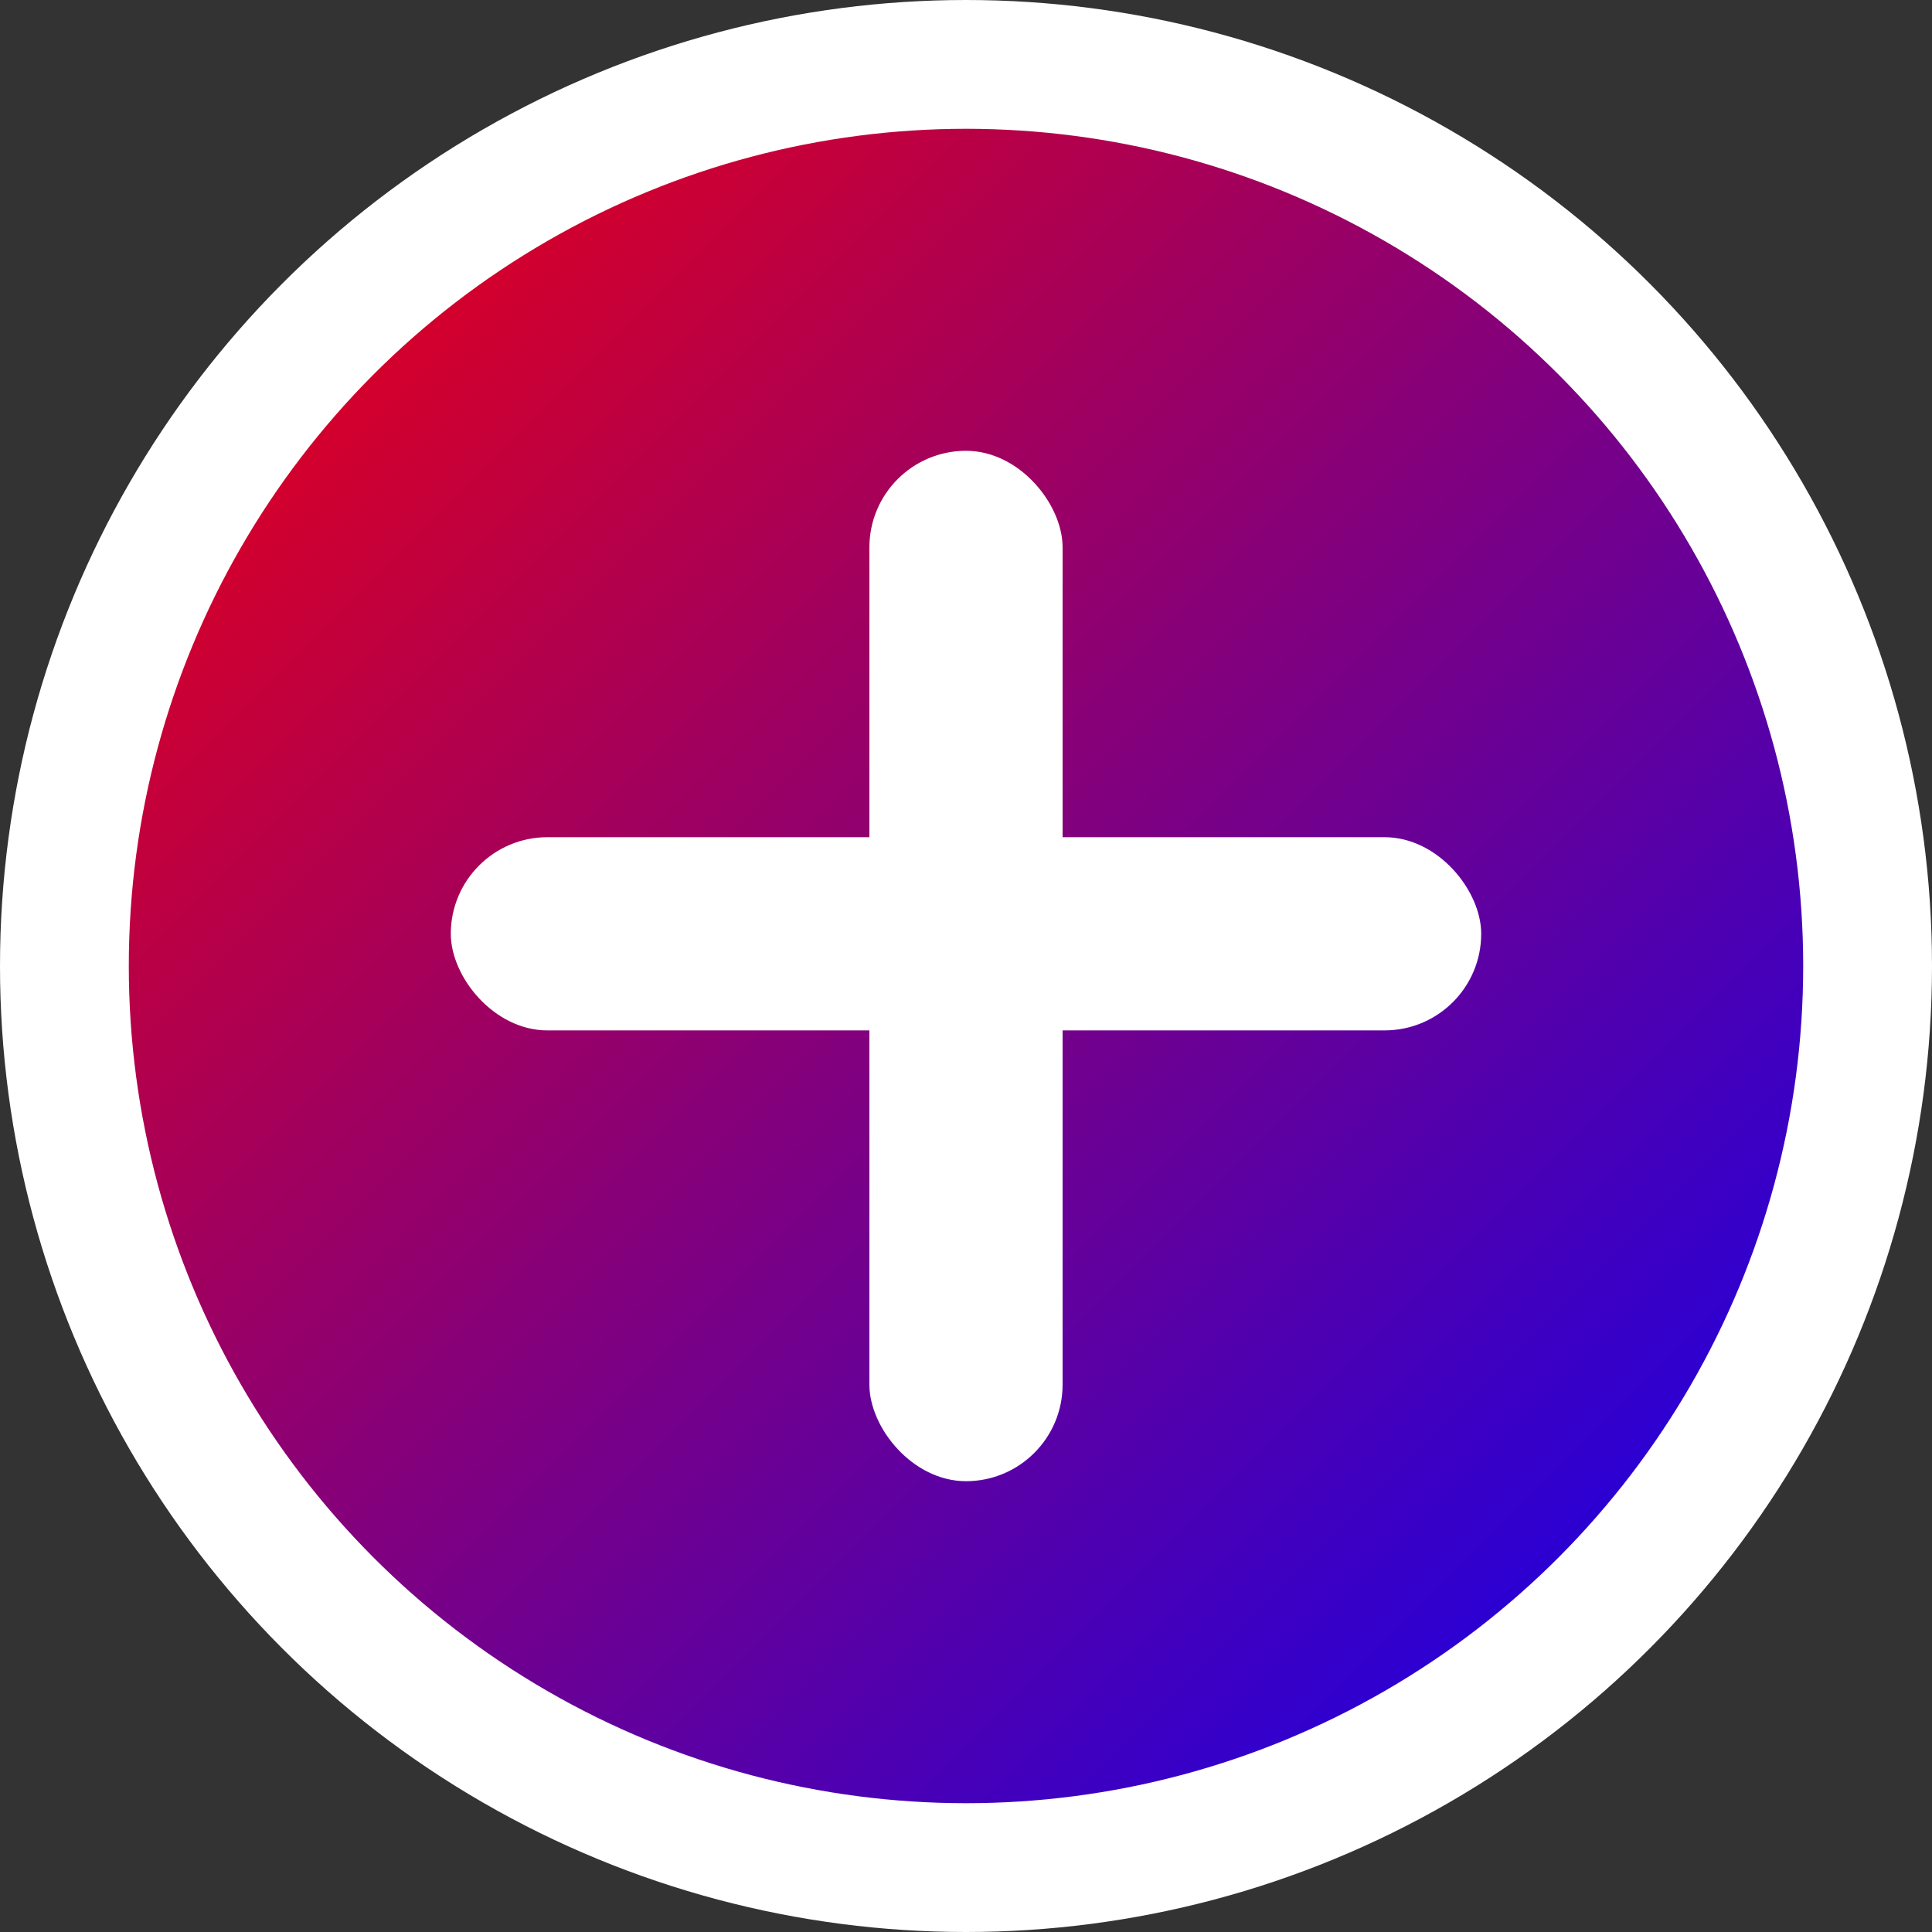 <?xml version="1.0" encoding="utf-8"?>
<svg width="100px" height="100px" viewBox="0 0 60 60" xmlns="http://www.w3.org/2000/svg">
  <rect x="0" y="0" width="60" height="60" fill="#333333" stroke="none"/>
  <!-- Gradient Definition (Red to Blue) -->
  <defs>
    <linearGradient id="redToBlue" x1="0%" y1="0%" x2="100%" y2="100%">
      <stop offset="0%" style="stop-color:#FF0000;stop-opacity:1" /> <!-- Red -->
      <stop offset="100%" style="stop-color:#0000FF;stop-opacity:1" /> <!-- Blue -->
    </linearGradient>
  </defs>

  <!-- Circular background with purple to red gradient fill and white stroke -->
  <circle cx="30" cy="30" r="28" fill="url(#redToBlue)" stroke="white" stroke-width="4"/>

  <!-- White cross (centered) with thicker, rounded lines -->
  <rect x="14" y="26" width="32" height="6" fill="white" rx="3" ry="3"/> <!-- Horizontal part of cross with rounded corners -->
  <rect x="27" y="14" width="6" height="32" fill="white" rx="3" ry="3"/> <!-- Vertical part of cross with rounded corners -->
</svg>
